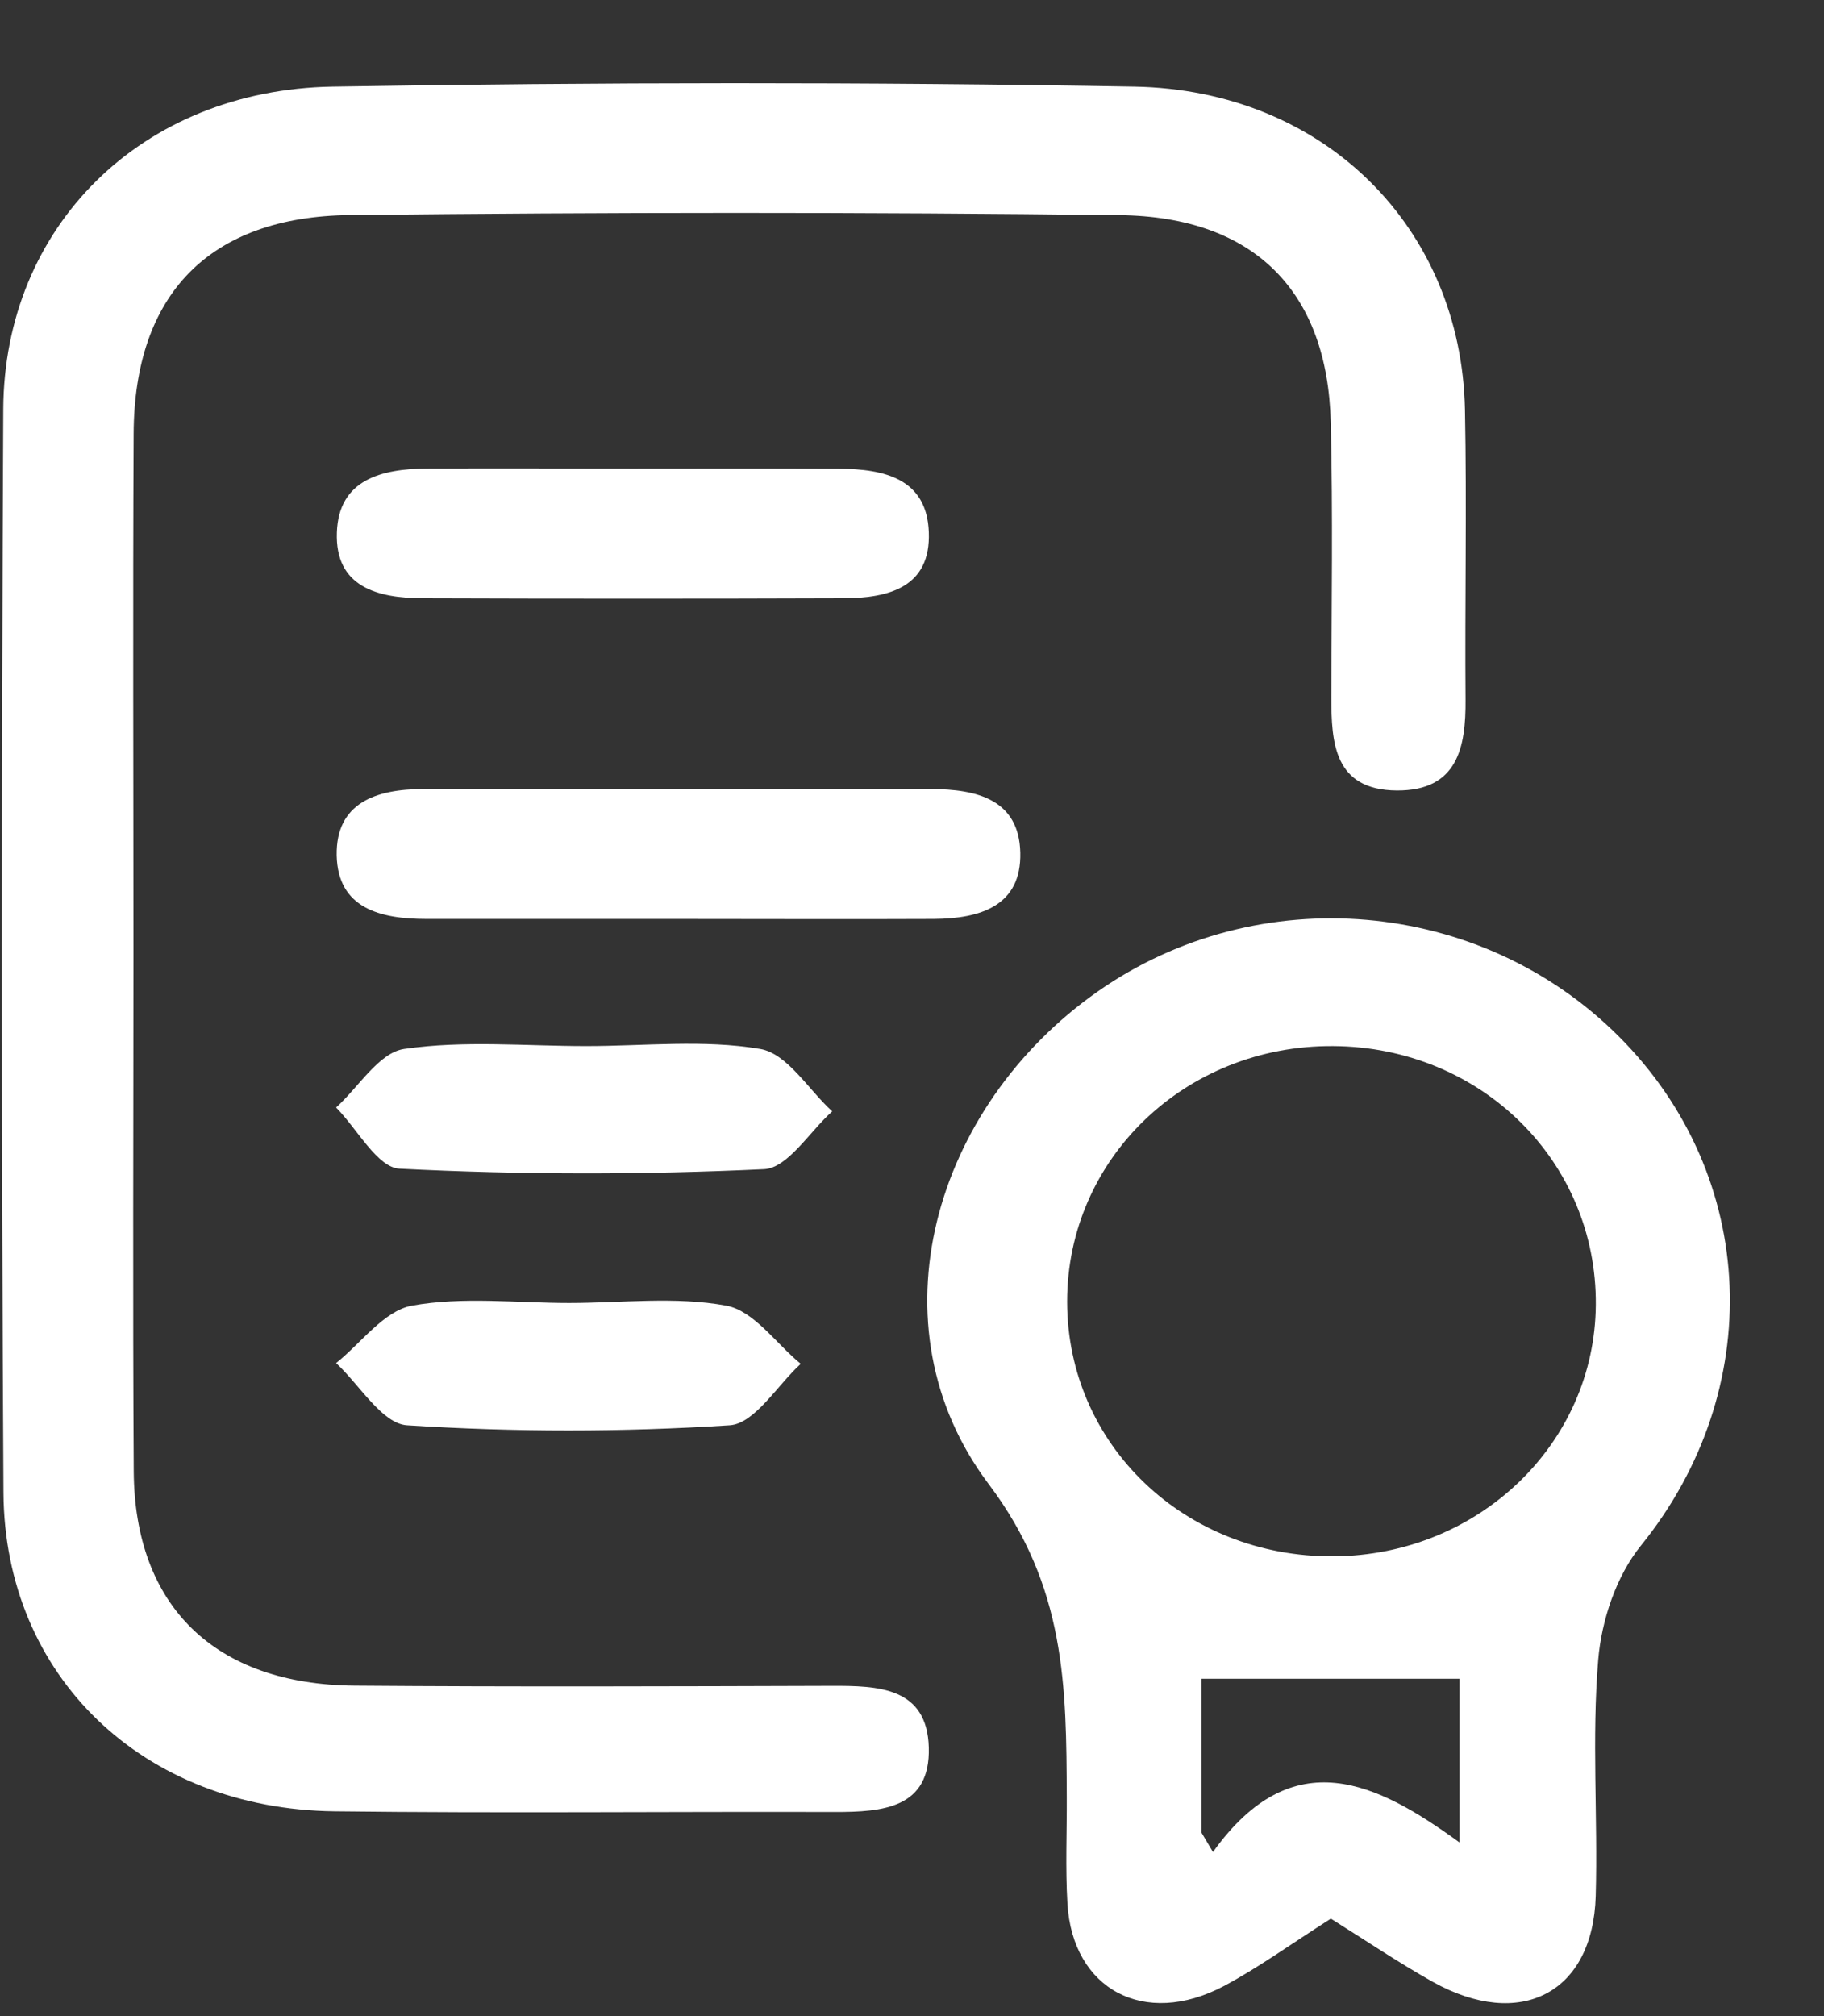<svg width="19" height="21" viewBox="0 0 19 21" fill="none" xmlns="http://www.w3.org/2000/svg">
<rect x="0" y="0" width="19" height="21" fill="#333333" stroke="none"/>
<path d="M1.39 9.922C1.39 11.723 1.382 13.523 1.393 15.325C1.402 16.733 2.241 17.547 3.696 17.558C5.35 17.571 7.003 17.565 8.657 17.56C9.152 17.558 9.657 17.574 9.675 18.202C9.692 18.835 9.197 18.875 8.694 18.874C6.958 18.869 5.22 18.888 3.484 18.867C1.495 18.843 0.047 17.464 0.036 15.546C0.014 11.786 0.016 8.024 0.034 4.264C0.042 2.361 1.473 0.936 3.464 0.902C6.247 0.856 9.032 0.853 11.814 0.902C13.8 0.937 15.223 2.376 15.26 4.269C15.28 5.275 15.258 6.281 15.266 7.288C15.27 7.782 15.185 8.238 14.55 8.234C13.897 8.229 13.868 7.738 13.868 7.262C13.87 6.309 13.885 5.355 13.862 4.401C13.83 3.04 13.069 2.257 11.663 2.241C8.992 2.209 6.318 2.211 3.646 2.24C2.175 2.256 1.398 3.072 1.392 4.518C1.383 6.32 1.39 8.12 1.39 9.922Z" fill="white"/>
<path d="M13.863 19.985C13.438 20.256 13.106 20.497 12.747 20.688C11.922 21.123 11.172 20.723 11.119 19.827C11.097 19.457 11.114 19.086 11.112 18.715C11.107 17.571 11.106 16.529 10.297 15.456C9.061 13.813 9.718 11.529 11.437 10.326C13.11 9.155 15.422 9.355 16.863 10.796C18.326 12.259 18.399 14.485 17.093 16.099C16.835 16.417 16.682 16.88 16.648 17.288C16.58 18.104 16.645 18.929 16.622 19.75C16.593 20.76 15.837 21.152 14.924 20.643C14.568 20.443 14.229 20.214 13.863 19.985ZM16.623 13.592C16.635 12.096 15.425 10.905 13.886 10.896C12.347 10.886 11.116 12.07 11.116 13.558C11.117 15.049 12.343 16.222 13.893 16.211C15.4 16.201 16.612 15.04 16.623 13.592ZM12.515 19.088C12.555 19.155 12.595 19.224 12.635 19.291C13.471 18.123 14.354 18.574 15.204 19.192C15.204 18.509 15.204 17.969 15.204 17.486C14.276 17.486 13.411 17.486 12.515 17.486C12.515 18.006 12.515 18.547 12.515 19.088Z" fill="white"/>
<path d="M7.084 9.572C6.203 9.572 5.323 9.572 4.442 9.572C3.957 9.572 3.519 9.46 3.507 8.91C3.498 8.363 3.916 8.219 4.41 8.219C6.171 8.219 7.934 8.22 9.695 8.219C10.181 8.219 10.615 8.331 10.628 8.881C10.641 9.436 10.213 9.569 9.725 9.572C8.847 9.576 7.966 9.572 7.084 9.572Z" fill="white"/>
<path d="M6.593 4.88C7.308 4.88 8.024 4.877 8.739 4.882C9.214 4.885 9.655 4.986 9.675 5.543C9.697 6.114 9.264 6.231 8.782 6.232C7.324 6.237 5.867 6.237 4.409 6.232C3.926 6.231 3.489 6.111 3.509 5.546C3.528 4.996 3.971 4.884 4.447 4.88C5.164 4.877 5.878 4.88 6.593 4.88Z" fill="white"/>
<path d="M6.106 10.896C6.713 10.896 7.333 10.826 7.919 10.926C8.201 10.974 8.42 11.349 8.669 11.576C8.434 11.786 8.207 12.165 7.961 12.178C6.696 12.238 5.425 12.237 4.162 12.173C3.931 12.162 3.721 11.758 3.501 11.536C3.736 11.323 3.947 10.965 4.209 10.926C4.829 10.835 5.472 10.896 6.106 10.896Z" fill="white"/>
<path d="M5.928 13.572C6.476 13.572 7.038 13.502 7.566 13.6C7.854 13.654 8.084 13.995 8.341 14.206C8.096 14.43 7.862 14.828 7.602 14.846C6.485 14.918 5.357 14.918 4.239 14.846C3.979 14.828 3.746 14.425 3.501 14.198C3.762 13.99 3.999 13.654 4.29 13.6C4.819 13.504 5.382 13.572 5.928 13.572Z" fill="white"/>
</svg>
